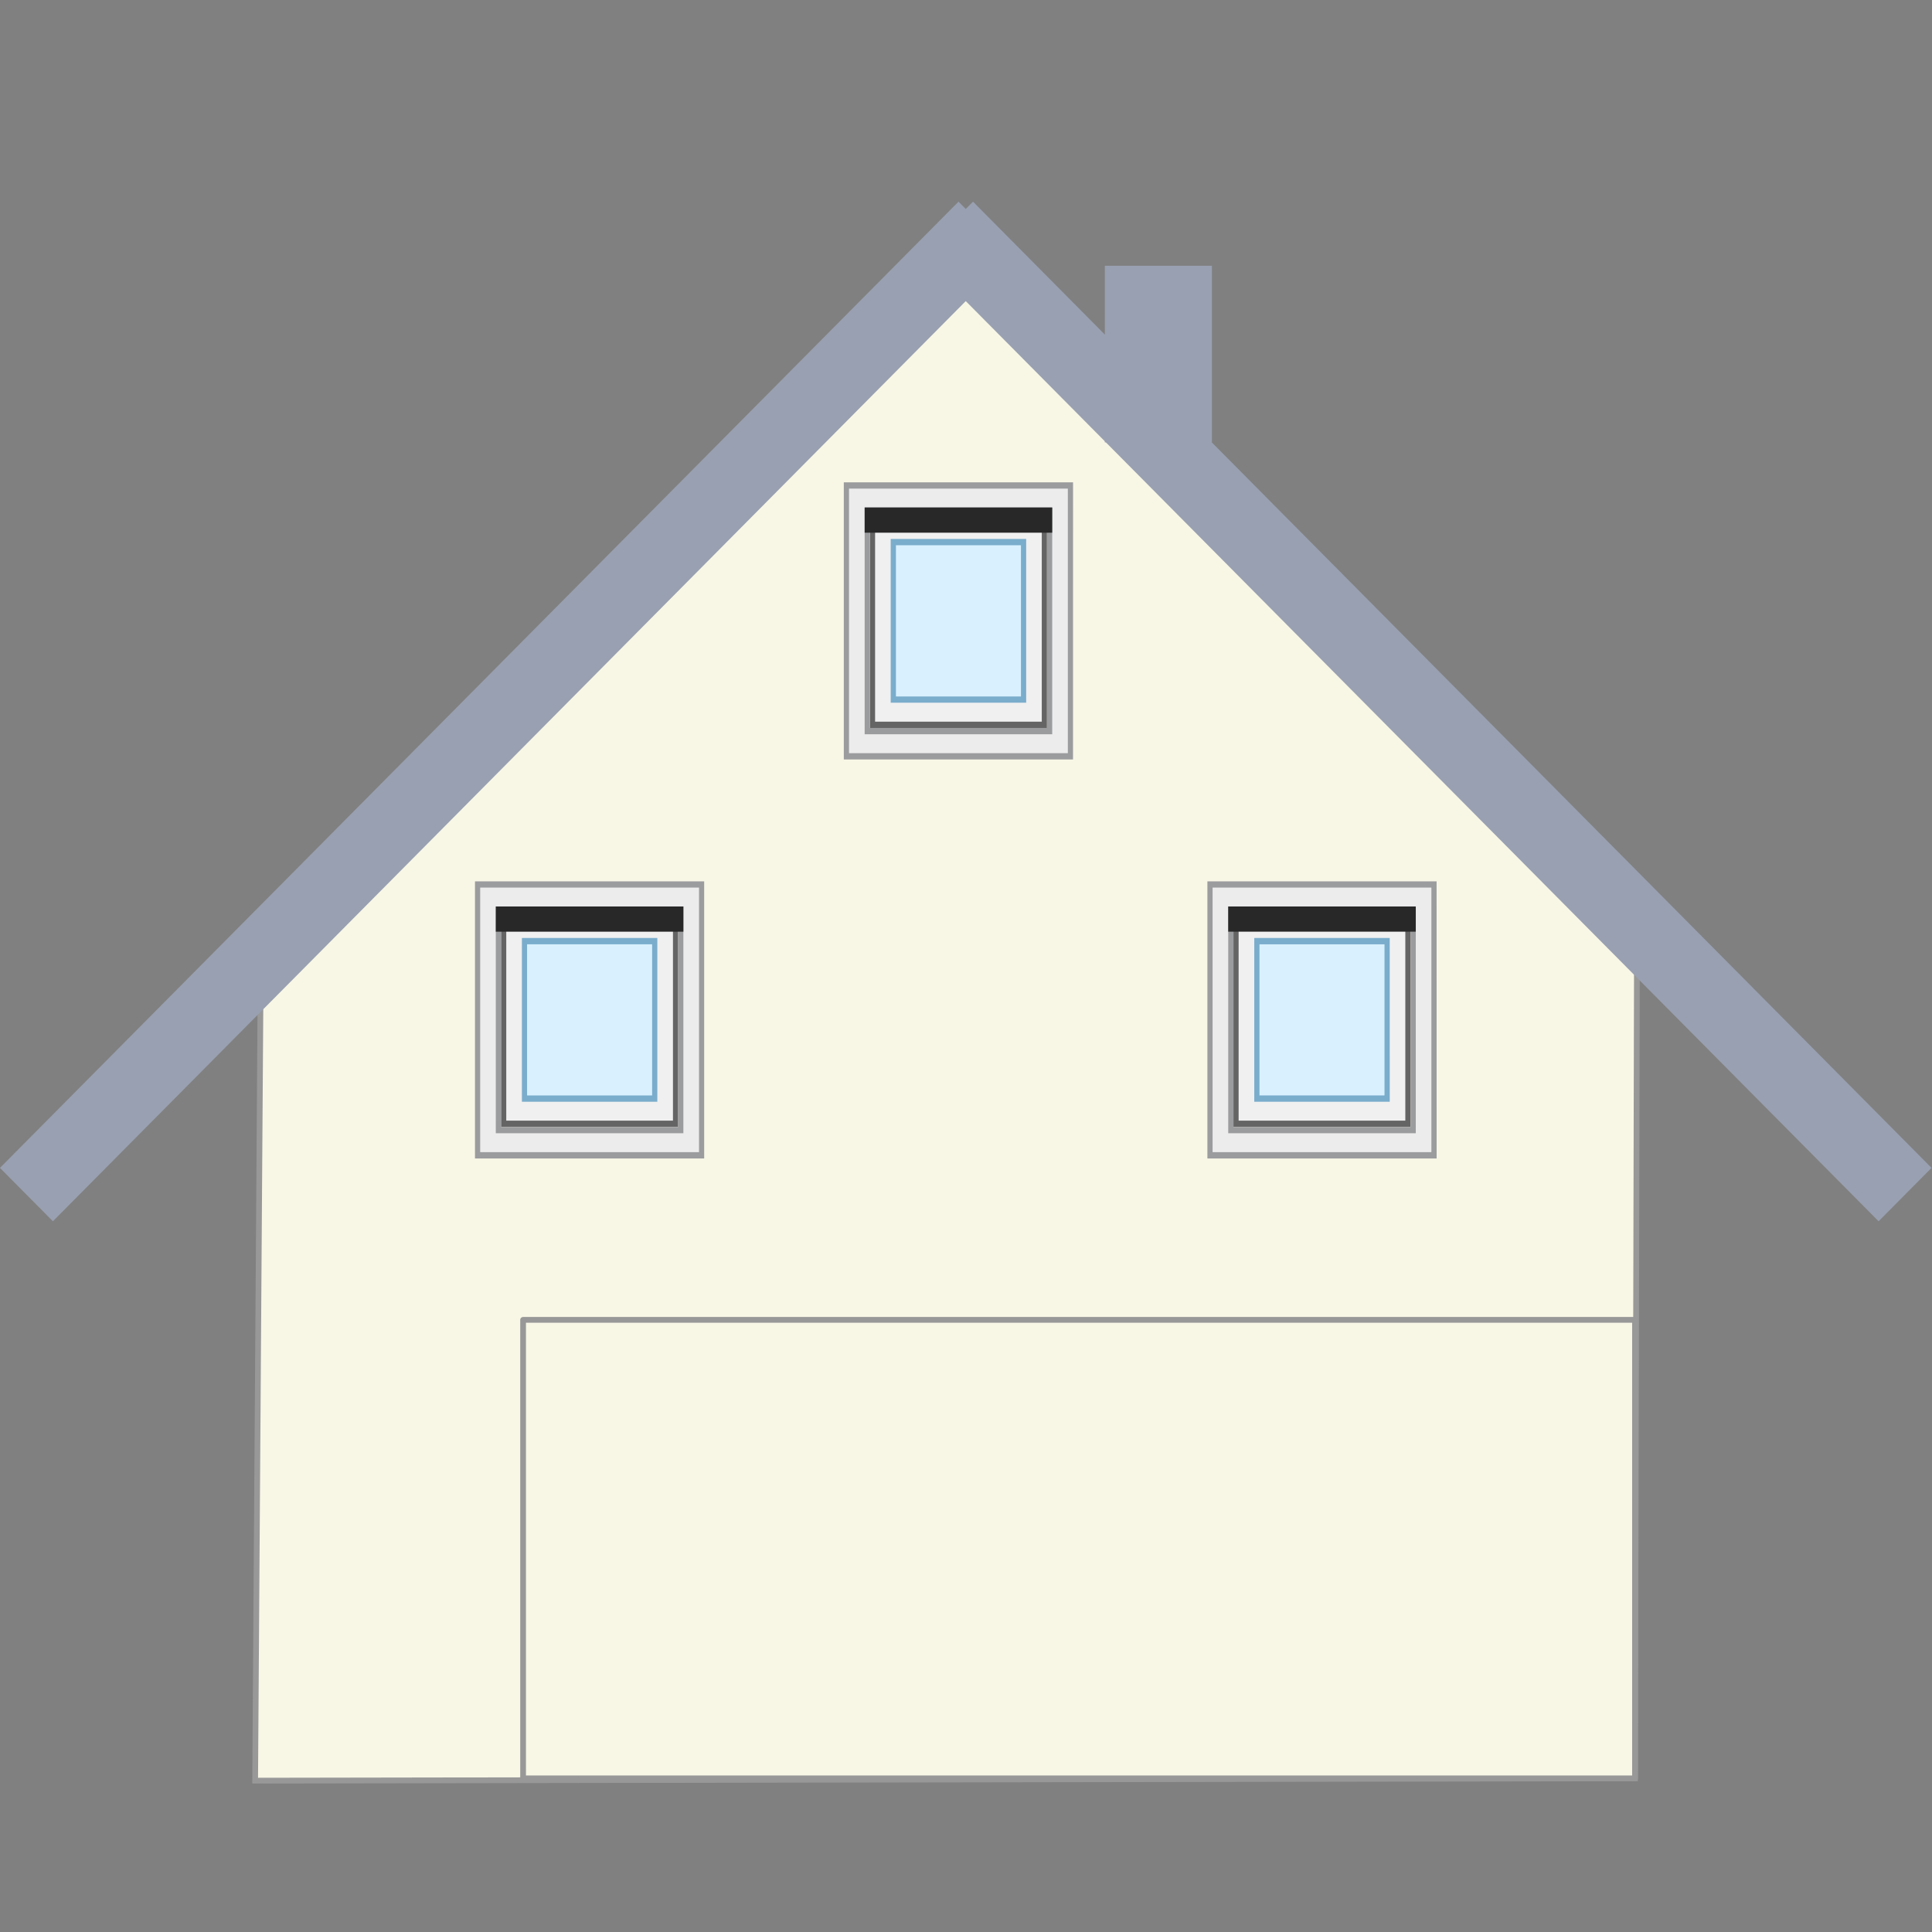 <svg xmlns="http://www.w3.org/2000/svg" viewBox="0 0 64 64"><rect x="0" y="0" width="64" height="64" fill="#808080" stroke="none"/><g transform="matrix(1.1 0 0 1.1 -3.2 4.136)"><path d="M46.678 37.705v9.507h-5.242v-9.507h5.242m1.049-1.057h-7.34v11.62h7.34zM25.652 23.63v5.6h-4.508v-5.6h4.508m.944-.95h-6.291v7.394h6.29z" fill="#c8c8c8"/><path d="M10.593 49.864l41.555-.07.058-25.27-20.268-20.34-21.18 21.423z" fill="#f8f7e6" fill-rule="evenodd" stroke="#989898" stroke-width=".173"/><rect width="40.987" height="2.264" x="-20.058" y="24.187" ry="0" transform="scale(.996 1.004) rotate(-45)" fill="#99a0b1"/><rect width="40.987" height="2.264" x="-65.484" y="18.975" ry="0" transform="scale(-.996 -1.004) rotate(45)" fill="#99a0b1"/><path d="M29.184 11.808v6.26h5.177v-6.26zm.627.759h3.922v4.742h-3.922z" fill="#f0f0f0"/><path d="M34.282 11.903v6.07h-5.02v-6.07h5.02m.157-.19h-5.334v6.45h5.334z" fill="#646464"/><path d="M29.794 12.584h3.922v4.742h-3.922z" fill="#d9f1ff"/><path d="M33.655 12.661v4.553H29.89V12.66h3.765m.157-.19h-4.08v4.932h4.08z" fill="#7aadcc"/><path d="M28.4 19.016v-8.157h6.745v8.157H28.4m.628-.759h5.49v-6.639h-5.49v6.639" fill="#ececed"/><path d="M35.067 10.954v7.967h-6.59v-7.967h6.59m-6.119 7.398h5.648V11.523h-5.648V18.352m6.276-7.587H28.32v8.346h6.903zm-6.119 7.397v-6.45h5.334v6.45h-5.334" fill="#9b9c9e"/><path d="M28.948 11.523h5.648v.759h-5.648z" fill="#282828"/><g><path d="M18.076 23.823v6.26h5.178v-6.26zm.628.759h3.922v4.742h-3.922z" fill="#f0f0f0"/><path d="M23.175 23.918v6.07h-5.02v-6.07h5.02m.157-.19h-5.334v6.45h5.334z" fill="#646464"/><path d="M18.686 24.6h3.922v4.742h-3.922z" fill="#d9f1ff"/><path d="M22.548 24.677v4.552h-3.766v-4.552h3.766m.156-.19h-4.078v4.932h4.078z" fill="#7aadcc"/><path d="M17.292 31.031v-8.156h6.746v8.156h-6.746m.628-.759h5.49v-6.639h-5.49v6.64" fill="#ececed"/><path d="M23.96 22.97v7.966h-6.59V22.97h6.59m-6.119 7.397h5.648V23.538H17.84V30.369m6.275-7.588h-6.902v8.346h6.902zm-6.118 7.398v-6.45h5.334v6.45h-5.334" fill="#9b9c9e"/><path d="M17.841 23.539h5.648v.758H17.84z" fill="#282828"/></g><g><path d="M40.132 23.823v6.26h5.177v-6.26zm.628.759h3.922v4.742H40.76z" fill="#f0f0f0"/><path d="M45.23 23.918v6.07h-5.02v-6.07h5.02m.158-.19h-5.334v6.45h5.334z" fill="#646464"/><path d="M40.742 24.6h3.922v4.742h-3.922z" fill="#d9f1ff"/><path d="M44.603 24.677v4.552h-3.765v-4.552h3.765m.157-.19h-4.079v4.932h4.08z" fill="#7aadcc"/><path d="M39.348 31.031v-8.156h6.746v8.156h-6.746m.627-.759h5.491v-6.639h-5.49v6.64" fill="#ececed"/><path d="M46.015 22.97v7.966h-6.589V22.97h6.59m-6.12 7.397h5.649V23.538h-5.648V30.369m6.275-7.588H39.27v8.346h6.903zm-6.118 7.398v-6.45h5.334v6.45h-5.334" fill="#9b9c9e"/><path d="M39.897 23.539h5.648v.758h-5.648z" fill="#282828"/></g><rect width="33.485" height="13.808" x="18.662" y="35.987" ry="0" fill="#f8f7e6" stroke="#989898" stroke-width=".173" stroke-linecap="square" stroke-linejoin="round"/><rect width="3.225" height="5.317" x="36.181" y="4.244" ry="0" fill="#99a0b1"/></g></svg>